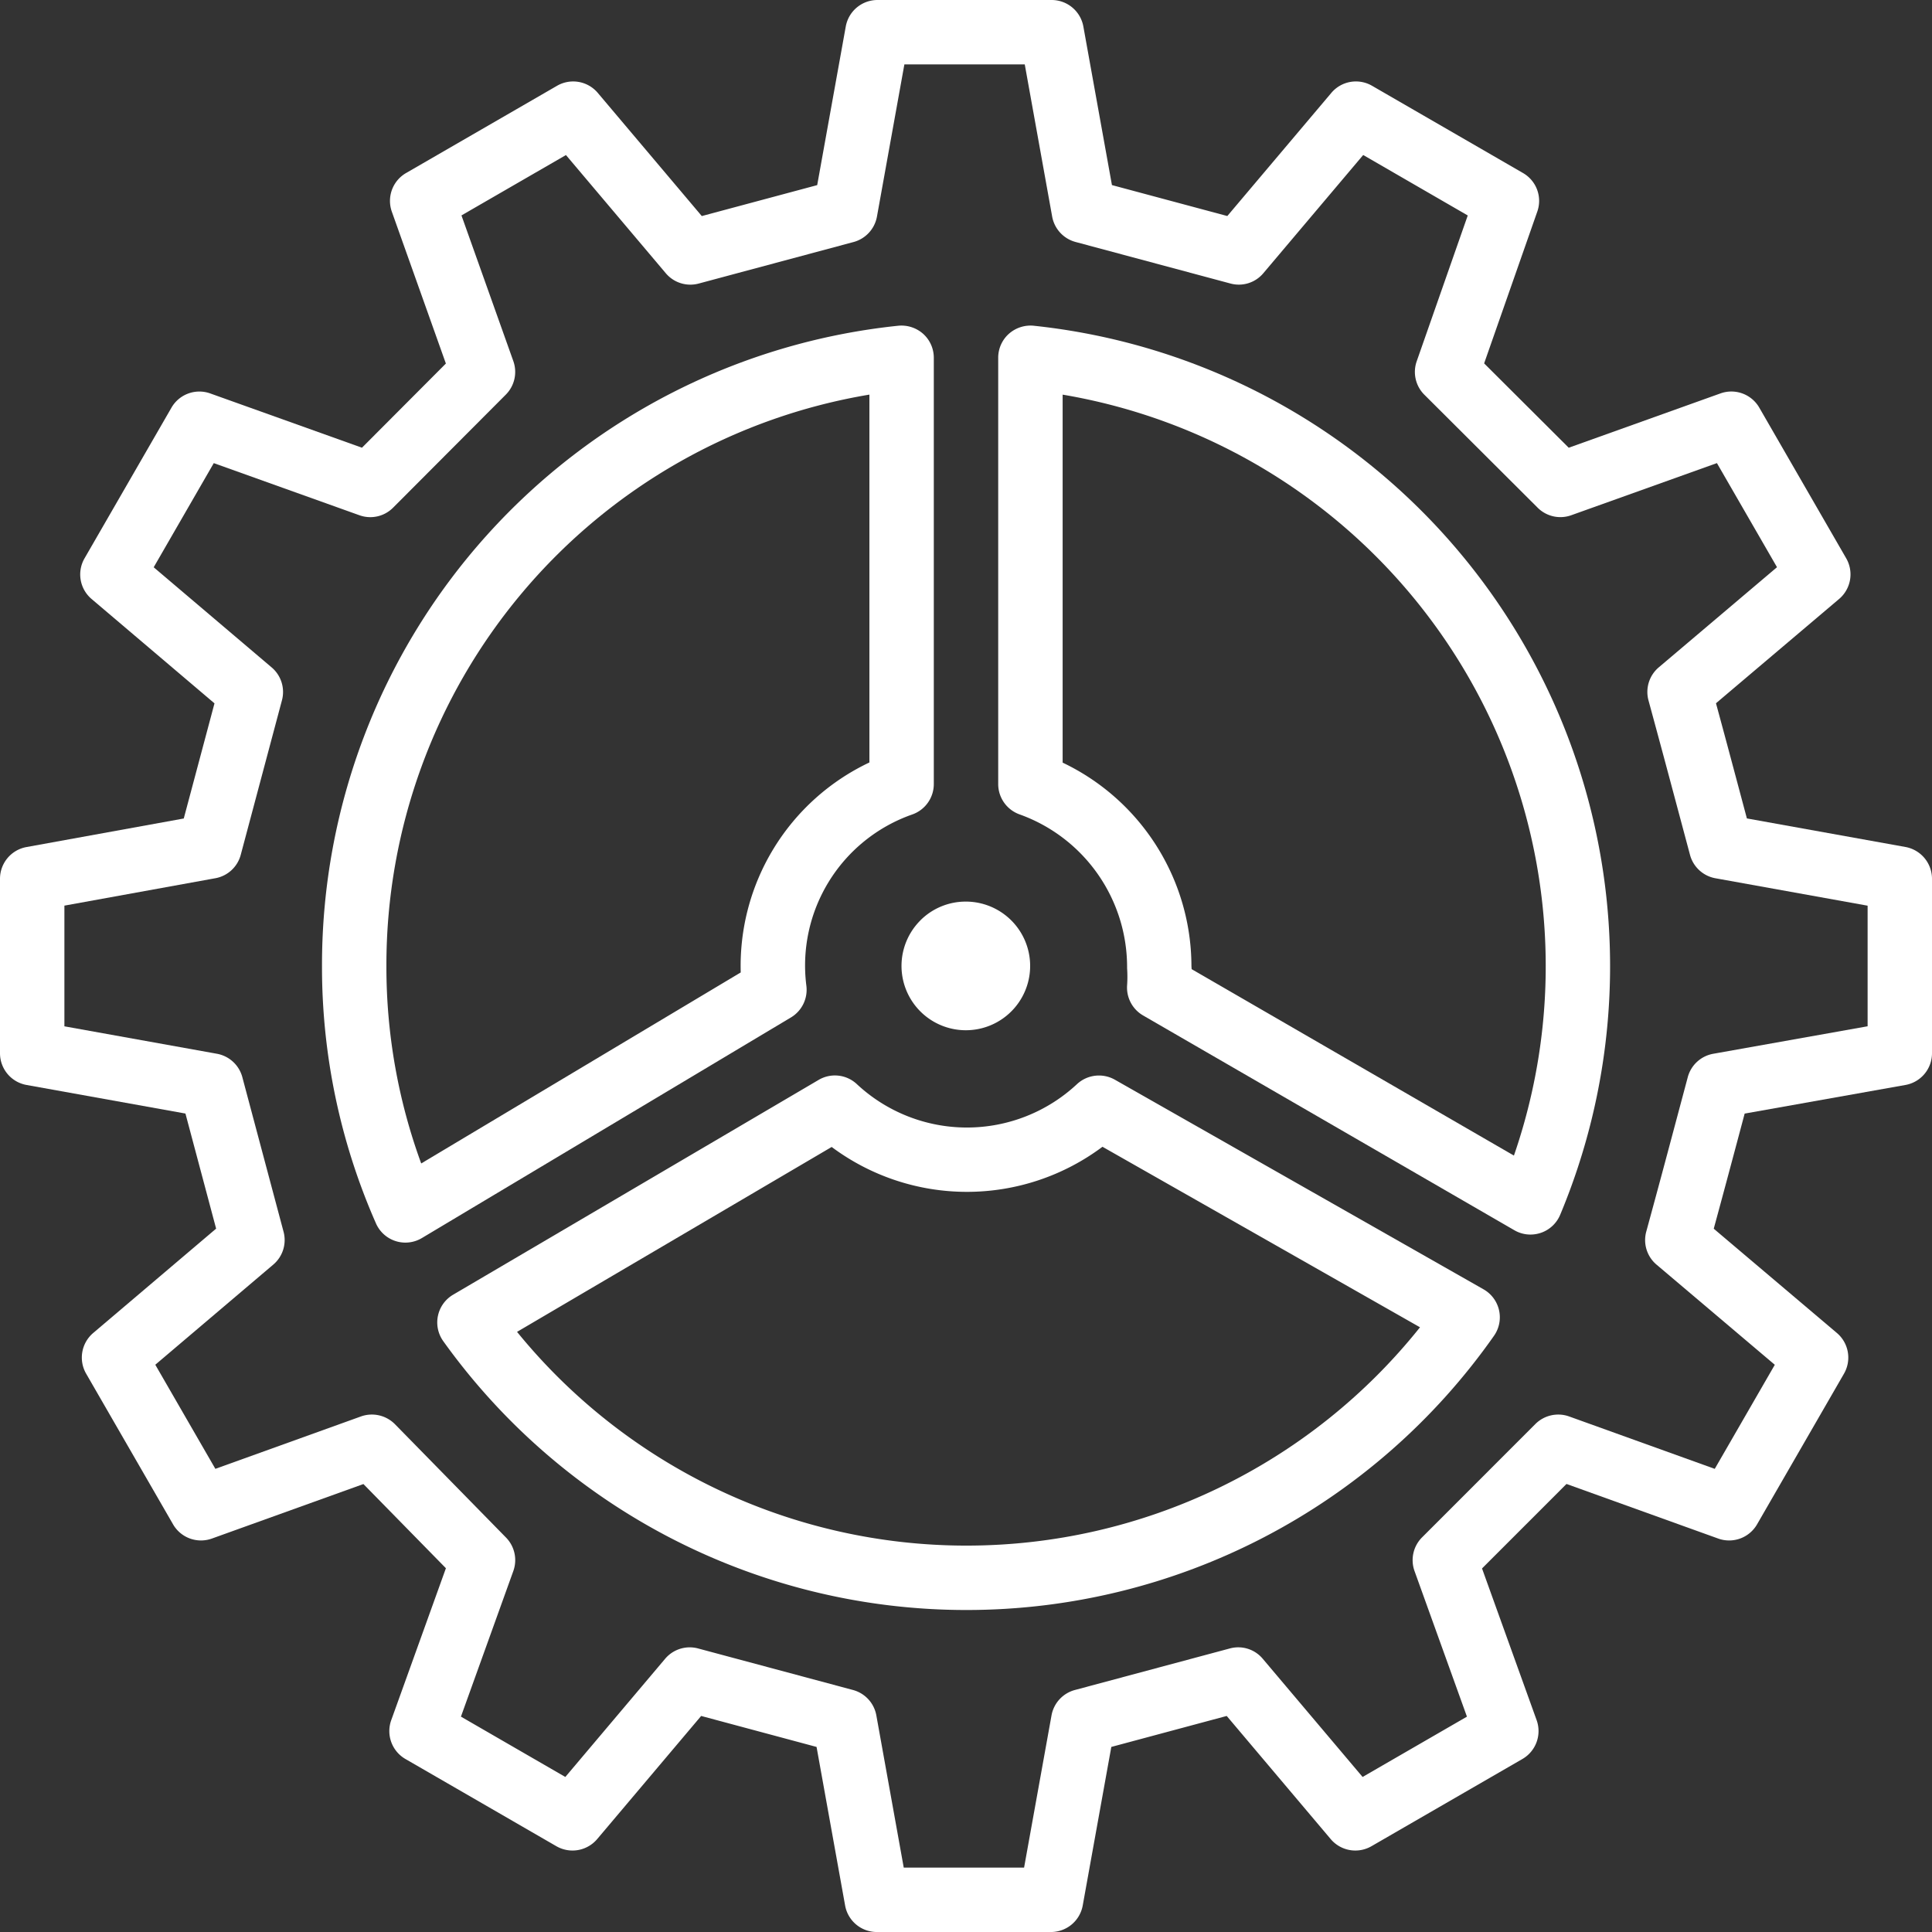 <svg id="cogwheel" xmlns="http://www.w3.org/2000/svg" width="511.998" height="512.001" viewBox="0 0 511.998 512.001">
  <rect x="0" y="0" width="511.998" height="512.001" fill="#333333" stroke="none"/>
  <g id="Group_332" data-name="Group 332">
    <g id="Group_331" data-name="Group 331">
      <path id="Path_255" data-name="Path 255" d="M243.84,243.985a17.046,17.046,0,1,0,12.185-5.053h-.077a16.957,16.957,0,0,0-12.015,4.949C243.917,243.9,243.849,243.968,243.84,243.985Z" fill="#fff"/>
      <path id="Path_256" data-name="Path 256" d="M273.963,86.323a8.659,8.659,0,0,0-6.605,2.142,8.506,8.506,0,0,0-2.825,6.34V207.786a8.54,8.54,0,0,0,5.692,8.047A42.989,42.989,0,0,1,298.692,256.6a33.336,33.336,0,0,1,0,4.514,8.533,8.533,0,0,0,4.232,7.987l98.389,56.917a8.46,8.46,0,0,0,4.275,1.152,8.742,8.742,0,0,0,2.722-.444,8.522,8.522,0,0,0,5.154-4.8,170.673,170.673,0,0,0-139.5-235.6ZM408.781,272.2a153.843,153.843,0,0,1-7.578,34.039l-85.41-49.408c-.017-.29-.034-.572-.051-.828a59.863,59.863,0,0,0-34.133-53.9V104.584A153.612,153.612,0,0,1,408.781,272.2Z" fill="#fff"/>
      <path id="Path_257" data-name="Path 257" d="M213.692,261.214a42.4,42.4,0,0,1,28.041-45.363,8.542,8.542,0,0,0,5.734-8.064V94.805a8.535,8.535,0,0,0-2.825-6.34,8.669,8.669,0,0,0-6.6-2.142A170.327,170.327,0,0,0,85.333,256a168.447,168.447,0,0,0,14.293,68.19,8.517,8.517,0,0,0,12.186,3.9L209.6,269.637A8.536,8.536,0,0,0,213.692,261.214ZM111.625,308.326a151.464,151.464,0,0,1-9.224-52.318V256a153.271,153.271,0,0,1,128-151.424V202.06a59.629,59.629,0,0,0-34.1,55.646Z" fill="#fff"/>
      <path id="Path_258" data-name="Path 258" d="M393.156,341.683l-97.707-55.552a8.565,8.565,0,0,0-10.052,1.186,42.738,42.738,0,0,1-58.308,0,8.5,8.5,0,0,0-10.155-1.126l-96.853,56.917a8.527,8.527,0,0,0-2.611,12.314,170.479,170.479,0,0,0,138.453,71.245,1.559,1.559,0,0,1,.282,0A170.771,170.771,0,0,0,395.921,354a8.527,8.527,0,0,0-2.765-12.314ZM256.2,409.6h-.282a153.467,153.467,0,0,1-118.895-56.644l83.379-49a59.957,59.957,0,0,0,71.765-.051l84.147,47.838A153.751,153.751,0,0,1,256.2,409.6Z" fill="#fff"/>
      <path id="Path_259" data-name="Path 259" d="M504.977,224.461l-42.035-7.569-2.423-9.079c-1.877-7.014-3.2-12-5.768-21.444l32.631-27.639a8.539,8.539,0,0,0,1.877-10.778l-23.04-39.936a8.544,8.544,0,0,0-10.266-3.763l-40.226,14.4L393.31,96.3,407.4,56.064a8.517,8.517,0,0,0-3.78-10.206L363.606,22.733A8.523,8.523,0,0,0,352.82,24.61L325.249,57.25l-30.575-8.2L287.1,7.022A8.544,8.544,0,0,0,278.7,0H232.534a8.537,8.537,0,0,0-8.4,7.031l-7.569,42.027-30.583,8.2-27.563-32.64a8.537,8.537,0,0,0-10.795-1.886L107.606,45.858a8.531,8.531,0,0,0-3.763,10.249l14.319,40.235L95.924,118.648,55.706,104.26a8.537,8.537,0,0,0-10.266,3.772L22.4,147.968a8.529,8.529,0,0,0,1.869,10.769l32.572,27.657L48.7,216.909,7.006,224.478A8.543,8.543,0,0,0,0,232.875v46.251a8.537,8.537,0,0,0,7.031,8.4L49.143,295.1l8.132,30.5-32.58,27.657a8.551,8.551,0,0,0-1.869,10.778l23.04,39.936a8.546,8.546,0,0,0,10.283,3.763l40.158-14.447,21.862,22.306-14.49,40.269a8.545,8.545,0,0,0,3.755,10.283l40.021,23.125a8.565,8.565,0,0,0,10.795-1.886l27.563-32.64,30.583,8.209,7.569,42.035a8.538,8.538,0,0,0,8.4,7.014h46.165a8.559,8.559,0,0,0,8.4-7.014l7.578-42.035,30.583-8.209,27.563,32.64a8.548,8.548,0,0,0,10.786,1.886l40.021-23.125a8.548,8.548,0,0,0,3.763-10.283l-14.473-40.209,22.383-22.391,40.218,14.473a8.547,8.547,0,0,0,10.283-3.763l23.04-39.936a8.543,8.543,0,0,0-1.877-10.778l-32.64-27.639c2.714-9.984,4.045-14.976,6.093-22.63l2.1-7.876,42.607-7.586a8.537,8.537,0,0,0,7.04-8.4V232.878A8.567,8.567,0,0,0,504.977,224.461Zm-10.044,47.513-40.909,7.287a8.533,8.533,0,0,0-6.75,6.2l-3.507,13.133c-2.364,8.866-3.772,14.148-7.492,27.793a8.51,8.51,0,0,0,2.714,8.747l31.351,26.547-15.915,27.58-38.6-13.892a8.576,8.576,0,0,0-8.926,2l-30.037,30.046a8.541,8.541,0,0,0-2,8.926l13.892,38.588L361.1,470.912l-26.462-31.326a8.462,8.462,0,0,0-8.721-2.731l-41.054,11.008a8.538,8.538,0,0,0-6.2,6.724l-7.27,40.346H239.5l-7.262-40.346a8.539,8.539,0,0,0-6.187-6.724L185,436.855a8.529,8.529,0,0,0-8.73,2.731l-26.453,31.326-27.665-15.991,13.884-38.588a8.549,8.549,0,0,0-1.937-8.866l-29.44-30.046a8.6,8.6,0,0,0-8.986-2.057l-38.6,13.892L41.156,361.668l31.266-26.539a8.525,8.525,0,0,0,2.722-8.713l-10.923-40.96a8.548,8.548,0,0,0-6.733-6.2l-40.422-7.27V240l40.013-7.262a8.529,8.529,0,0,0,6.716-6.187l10.923-40.96A8.526,8.526,0,0,0,72,176.878L40.73,150.332l15.923-27.6,38.6,13.815a8.512,8.512,0,0,0,8.917-2.005l29.867-29.952a8.533,8.533,0,0,0,2-8.892L122.292,57.088l27.691-16,26.453,31.317a8.522,8.522,0,0,0,8.73,2.739l41.045-11.008A8.564,8.564,0,0,0,232.4,57.4l7.27-40.337h31.9l7.262,40.329a8.55,8.55,0,0,0,6.2,6.733l41.045,11.008a8.473,8.473,0,0,0,8.721-2.731l26.462-31.326L388.967,57.1,375.442,95.735a8.523,8.523,0,0,0,2.022,8.866L407.5,134.553a8.526,8.526,0,0,0,8.9,1.988L455,122.726l15.923,27.588-31.343,26.547a8.54,8.54,0,0,0-2.714,8.755c3.541,13.013,4.983,18.423,7.168,26.6l3.831,14.328a8.538,8.538,0,0,0,6.724,6.2l40.346,7.27v31.967Z" fill="#fff"/>
    </g>
  </g>
</svg>
